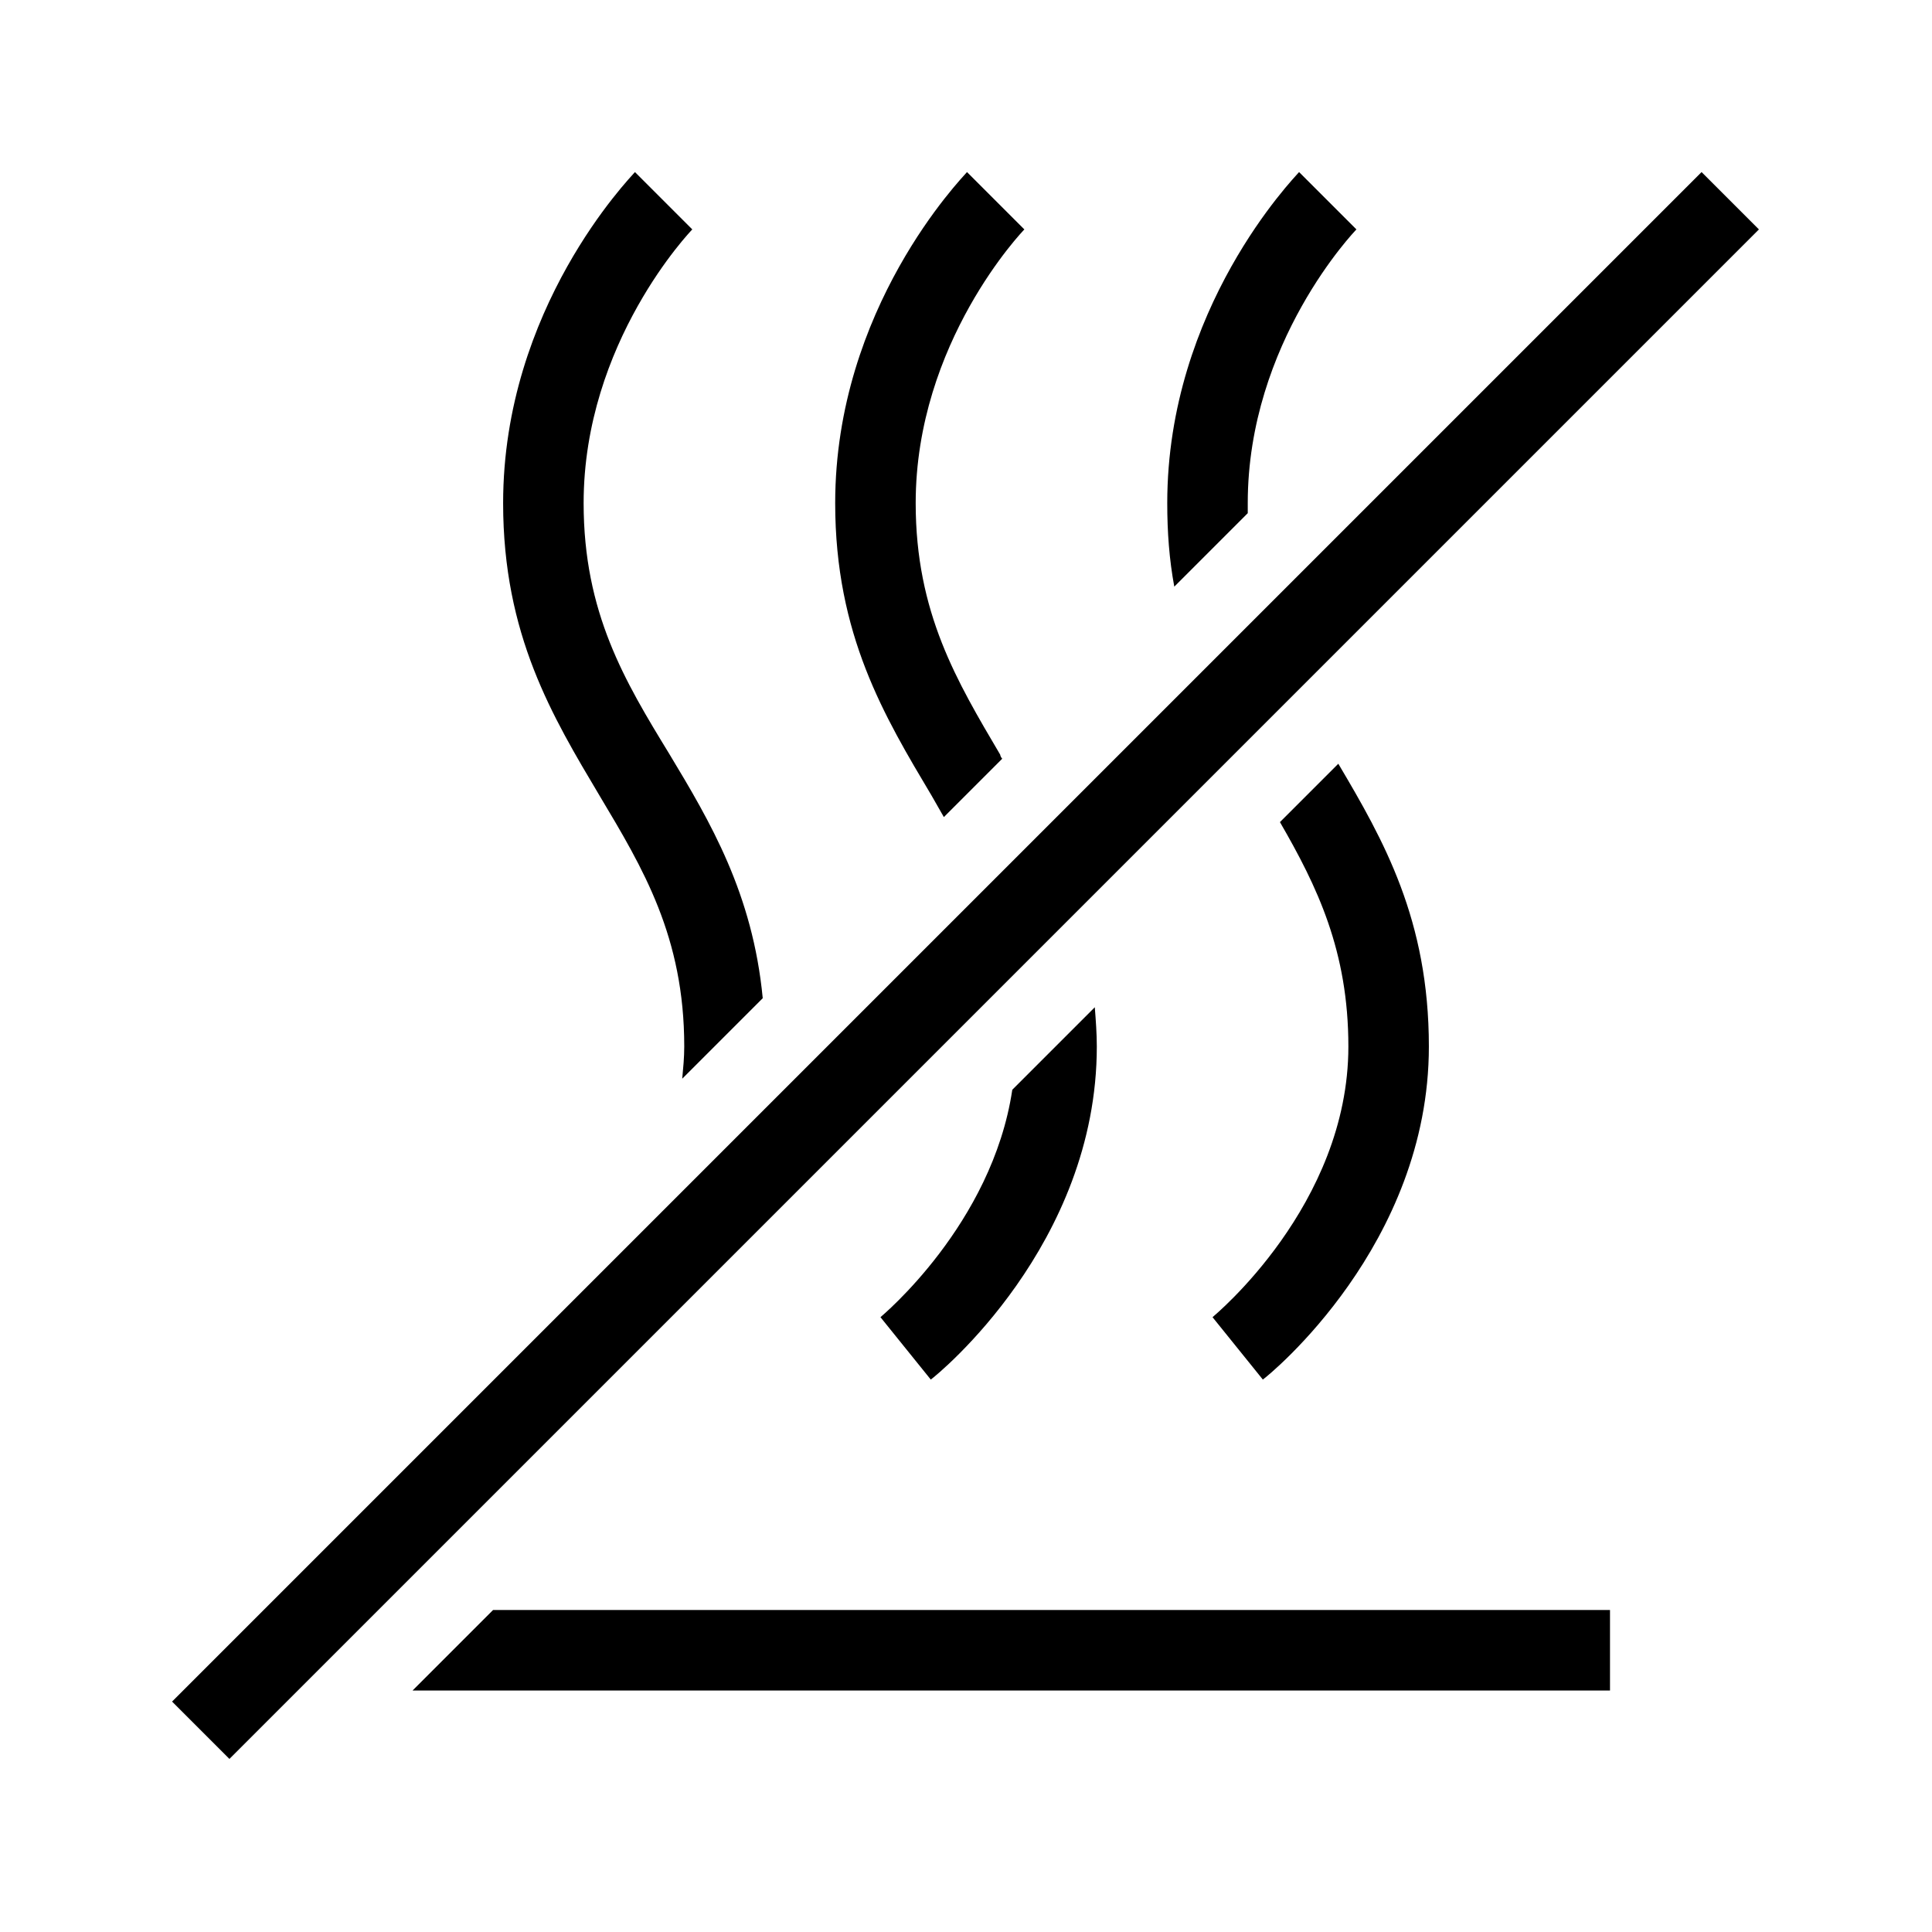 <?xml version="1.0" encoding="UTF-8"?>
<svg xmlns="http://www.w3.org/2000/svg" viewBox="0 0 192 192"><path d="M22.8 174.8l-5.7-5.7 152-152 5.7 5.7-152 152zM41 168h119v-8H49l-8 8zm83-117v-1c0-16 10.7-27.1 10.8-27.2l-5.7-5.7c-.5.6-13.1 13.5-13.1 32.9 0 2.9.2 5.6.7 8.3L124 51zm10 53c0 15.8-13.4 26.8-13.5 26.9l2.5 3.1-2.5-3.1 2.5 3.1 2.5 3.1c.7-.5 16.5-13.4 16.5-33.1 0-12.6-4.5-20.5-9-28.1l-5.8 5.8c3.7 6.4 6.8 12.8 6.8 22.3zM93.8 81.2l5.8-5.8c-.1-.1-.2-.3-.2-.4-4.3-7.3-8.4-14.1-8.4-25 0-16 10.7-27.1 10.8-27.2l-5.7-5.7C95.6 17.7 83 30.6 83 50c0 13.1 4.9 21.2 9.6 29.1l1.2 2.1zm-6.3 49.7L90 134l-2.5-3.1L90 134l2.5 3.1c.7-.5 16.5-13.4 16.5-33.1 0-1.3-.1-2.6-.2-3.9l-8.2 8.2c-2 13.4-13 22.5-13.1 22.6zM68 104c0 1.1-.1 2.1-.2 3.2l8-8c-1-10.4-5.2-17.5-9.3-24.3-4.4-7.2-8.5-14-8.5-24.9 0-16 10.7-27.1 10.8-27.2l-5.7-5.7C62.6 17.7 50 30.6 50 50c0 13.1 4.9 21.2 9.6 29.1 4.3 7.2 8.4 14 8.4 24.9z" fill="rgba(0,0,0,1)"/></svg>
